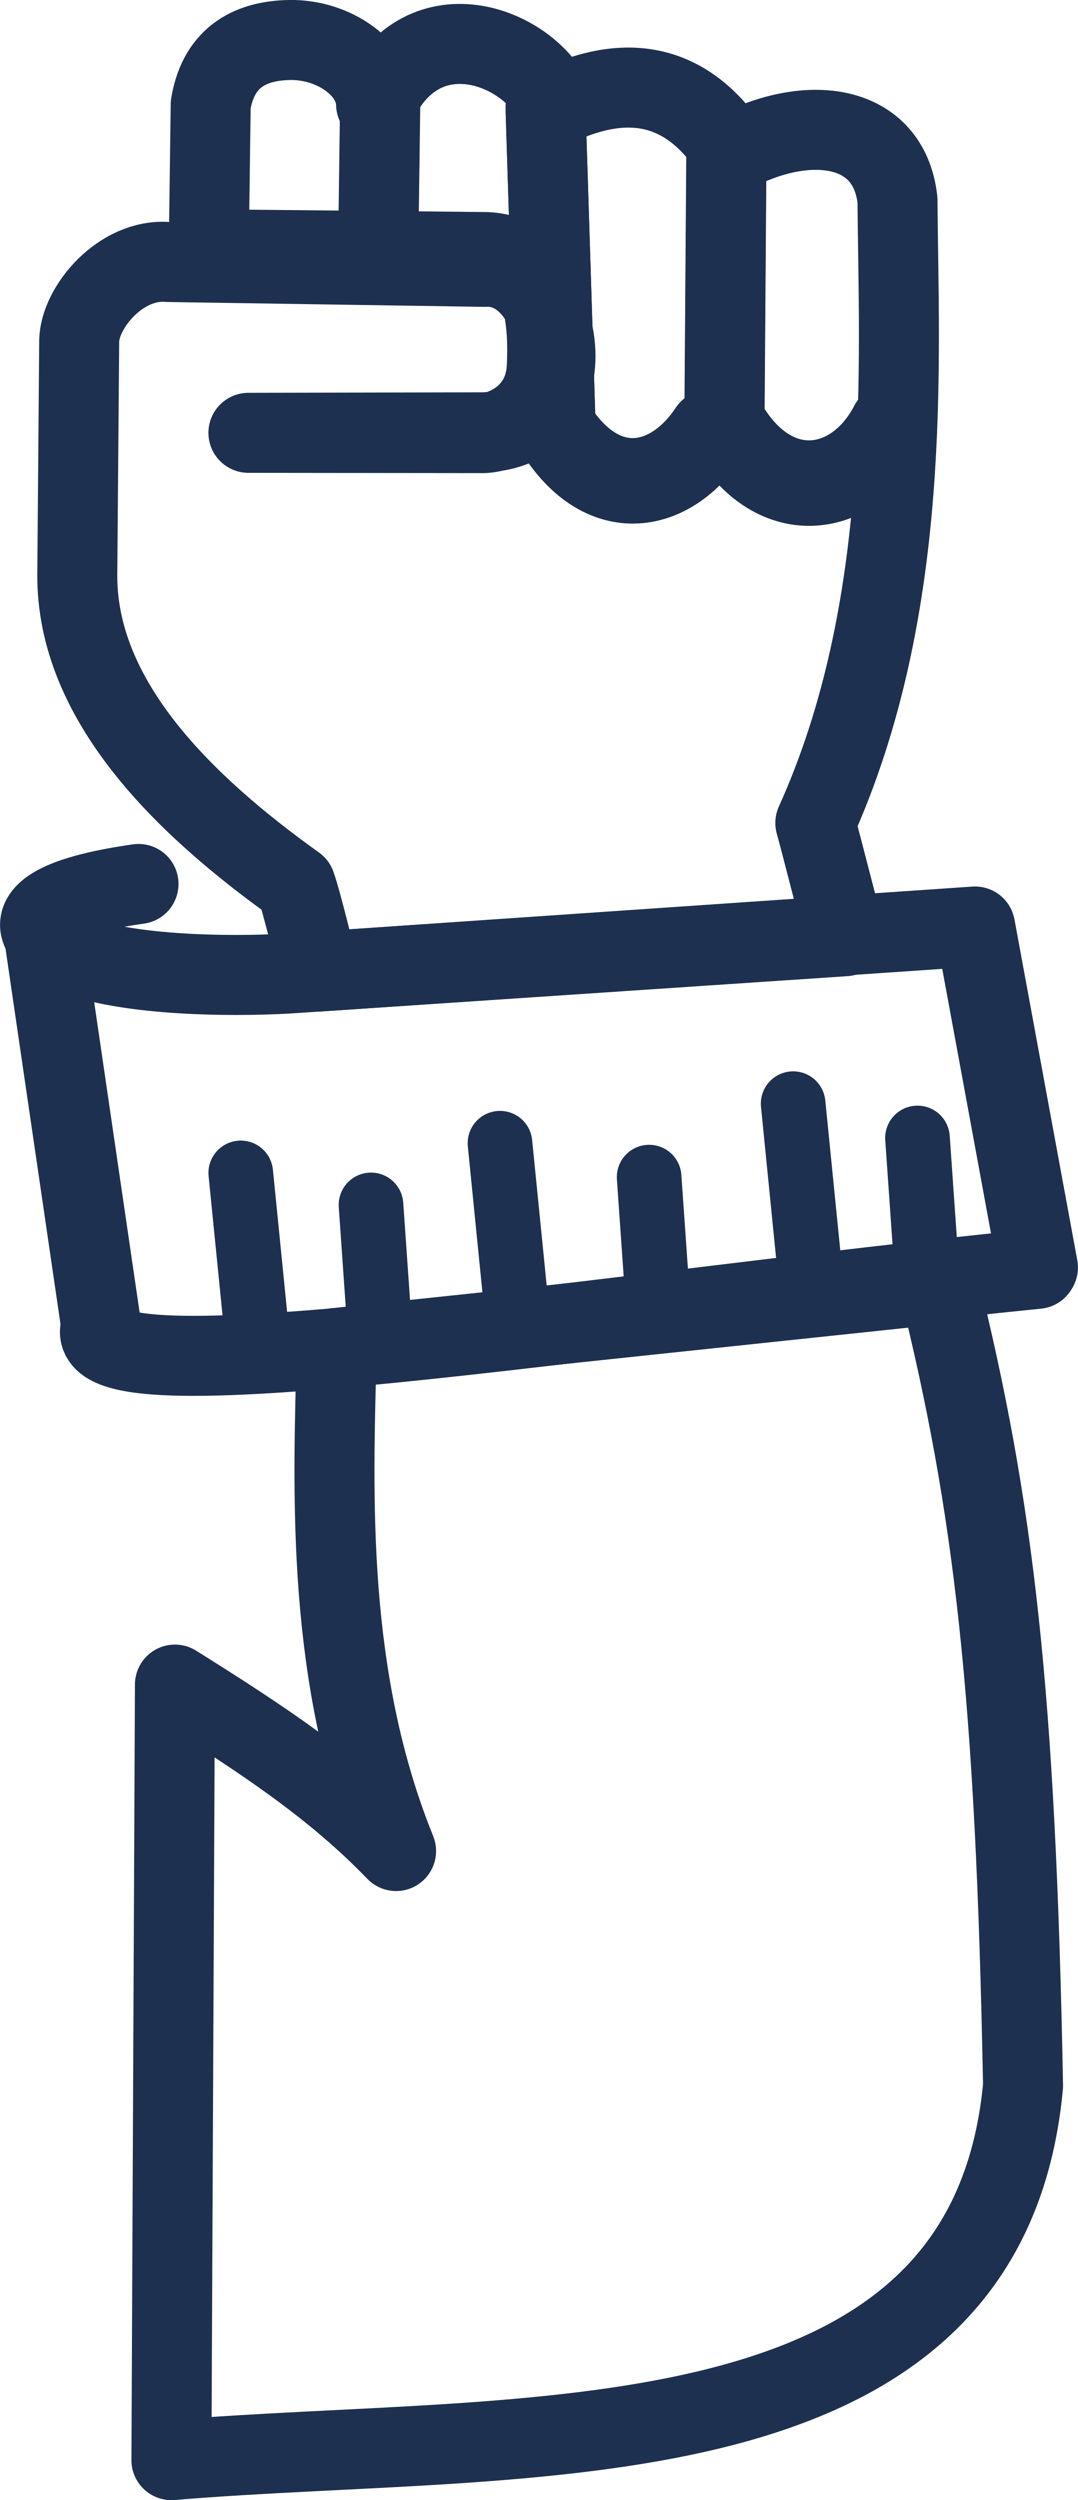 <?xml version="1.0" encoding="UTF-8" standalone="no"?>
<!-- Created with Inkscape (http://www.inkscape.org/) -->

<svg
   width="35.077mm"
   height="81.314mm"
   viewBox="0 0 35.077 81.314"
   version="1.1"
   id="svg1"
   xml:space="preserve"
   inkscape:version="1.3.2 (091e20e, 2023-11-25, custom)"
   sodipodi:docname="vascula.svg"
   xmlns:inkscape="http://www.inkscape.org/namespaces/inkscape"
   xmlns:sodipodi="http://sodipodi.sourceforge.net/DTD/sodipodi-0.dtd"
   xmlns="http://www.w3.org/2000/svg"
   xmlns:svg="http://www.w3.org/2000/svg"><sodipodi:namedview
     id="namedview1"
     pagecolor="#ffffff"
     bordercolor="#000000"
     borderopacity="0.25"
     inkscape:showpageshadow="2"
     inkscape:pageopacity="0.0"
     inkscape:pagecheckerboard="0"
     inkscape:deskcolor="#d1d1d1"
     inkscape:document-units="mm"
     inkscape:zoom="1.0570195"
     inkscape:cx="783.80768"
     inkscape:cy="526.48035"
     inkscape:window-width="2560"
     inkscape:window-height="1017"
     inkscape:window-x="1912"
     inkscape:window-y="564"
     inkscape:window-maximized="1"
     inkscape:current-layer="layer1" /><defs
     id="defs1" /><g
     inkscape:label="Layer 1"
     inkscape:groupmode="layer"
     id="layer1"
     transform="translate(-37.991,-205.47)"><path
       style="fill:none;fill-opacity:1;stroke:#1e3050;stroke-width:2.603;stroke-linecap:round;stroke-linejoin:round;stroke-dasharray:none;stroke-opacity:1;paint-order:stroke markers fill"
       d="m 48.949,249.309 c -0.132,4.838 -0.346,10.74 1.93,16.363 -1.989,-2.064 -4.296,-3.598 -7.196,-5.413 l -0.114,25.223 c 11.512,-0.966 26.535,0.502 27.711,-12.175 -0.241,-12.787 -0.941,-18.807 -2.742,-26.071 z"
       id="path16-7"
       sodipodi:nodetypes="ccccccc" /><path
       style="fill:none;fill-opacity:1;stroke:#1e3050;stroke-width:2.603;stroke-linecap:round;stroke-linejoin:round;stroke-dasharray:none;stroke-opacity:1;paint-order:stroke markers fill"
       d="m 50.365,208.836 -0.063,4.693"
       id="path17-2" /><path
       style="fill:none;fill-opacity:1;stroke:#1e3050;stroke-width:2.603;stroke-linecap:round;stroke-linejoin:round;stroke-dasharray:none;stroke-opacity:1;paint-order:stroke markers fill"
       d="m 55.747,209.149 0.313,9.887"
       id="path18-9" /><path
       style="fill:none;fill-opacity:1;stroke:#1e3050;stroke-width:2.603;stroke-linecap:round;stroke-linejoin:round;stroke-dasharray:none;stroke-opacity:1;paint-order:stroke markers fill"
       d="m 61.629,210.589 -0.063,8.698 c 1.529,2.816 4.207,2.421 5.382,0.156"
       id="path19-57"
       sodipodi:nodetypes="ccc" /><path
       style="fill:none;fill-opacity:1;stroke:#1e3050;stroke-width:2.603;stroke-linecap:round;stroke-linejoin:round;stroke-dasharray:none;stroke-opacity:1;paint-order:stroke markers fill"
       d="m 61.066,219.631 c -1.309,1.98 -3.713,2.404 -5.288,-0.626"
       id="path20-6"
       sodipodi:nodetypes="cc" /><path
       style="fill:none;fill-opacity:1;stroke:#1e3050;stroke-width:2.603;stroke-linecap:round;stroke-linejoin:round;stroke-dasharray:none;stroke-opacity:1;paint-order:stroke markers fill"
       d="m 46.074,219.547 7.525,-0.016 c 3.723,0.036 2.775,-5.521 0.172,-5.382 l -10.314,-0.158 c -1.542,-0.128 -2.873,1.487 -2.889,2.566 l -0.062,7.584 c -0.034,4.119 3.478,7.52 7.107,10.114 0.196,0.544 0.603,2.264 0.752,2.813 l 17.124,-1.149 c -0.157,-0.542 -0.812,-3.132 -0.968,-3.683 3.179,-7.04 2.714,-14.957 2.673,-20.262 -0.277,-2.489 -2.889,-2.845 -5.357,-1.535 -1.449,-2.245 -3.403,-2.632 -5.766,-1.516 -0.705,-1.876 -4.306,-3.387 -5.843,-0.062 -0.017,-1.156 -1.373,-2.12 -2.824,-2.09 -1.168,0.024 -2.287,0.473 -2.557,2.098 l -0.063,4.709 9.027,0.09 c 1.635,0.067 2.074,1.618 1.971,3.746 -0.077,1.602 -1.494,2.179 -2.176,2.142 z"
       id="path16-3"
       sodipodi:nodetypes="cccccsccccccccscccscc" /><path
       style="fill:none;fill-opacity:1;stroke:#1e3050;stroke-width:2.603;stroke-linecap:round;stroke-linejoin:round;stroke-dasharray:none;stroke-opacity:1;paint-order:stroke markers fill"
       d="m 50.36,208.659 -0.063,4.693"
       id="path17-5" /><path
       style="fill:none;fill-opacity:1;stroke:#1e3050;stroke-width:2.603;stroke-linecap:round;stroke-linejoin:round;stroke-dasharray:none;stroke-opacity:1;paint-order:stroke markers fill"
       d="m 55.742,208.972 0.313,9.887"
       id="path18-8" /><path
       style="fill:none;fill-opacity:1;stroke:#1e3050;stroke-width:2.603;stroke-linecap:round;stroke-linejoin:round;stroke-dasharray:none;stroke-opacity:1;paint-order:stroke markers fill"
       d="m 61.624,210.411 -0.063,8.698 c 1.529,2.816 4.207,2.421 5.382,0.156"
       id="path19-5"
       sodipodi:nodetypes="ccc" /><path
       style="fill:none;fill-opacity:1;stroke:#1e3050;stroke-width:2.603;stroke-linecap:round;stroke-linejoin:round;stroke-dasharray:none;stroke-opacity:1;paint-order:stroke markers fill"
       d="m 61.061,219.453 c -1.309,1.98 -3.713,2.404 -5.288,-0.626"
       id="path20-4"
       sodipodi:nodetypes="cc" /><path
       style="fill:none;fill-opacity:1;stroke:#1e3050;stroke-width:2.603;stroke-linecap:round;stroke-linejoin:round;stroke-dasharray:none;stroke-opacity:1;paint-order:stroke markers fill"
       d="m 42.498,234.22 c -4.627,0.659 -3.364,1.954 -1.645,2.452 1.955,0.566 5.078,0.561 6.767,0.445 l 22.098,-1.514"
       id="path22"
       sodipodi:nodetypes="cssc" /><path
       style="fill:none;fill-opacity:1;stroke:#1e3050;stroke-width:2.603;stroke-linecap:round;stroke-linejoin:round;stroke-dasharray:none;stroke-opacity:1;paint-order:stroke markers fill"
       d="m 39.378,235.587 1.905,13.006 c -0.996,2.5 16.348,-0.436 30.455,-1.856"
       id="path23"
       sodipodi:nodetypes="ccc" /><path
       style="fill:none;fill-opacity:1;stroke:#1e3050;stroke-width:2.603;stroke-linecap:round;stroke-linejoin:round;stroke-dasharray:none;stroke-opacity:1;paint-order:stroke markers fill"
       d="m 69.74,235.712 2.025,10.981"
       id="path24" /><path
       style="fill:none;fill-opacity:1;stroke:#1e3050;stroke-width:2.103;stroke-linecap:round;stroke-linejoin:round;stroke-dasharray:none;stroke-opacity:1;paint-order:stroke markers fill"
       d="m 45.825,243.617 0.581,5.81"
       id="path25"
       sodipodi:nodetypes="cc" /><path
       style="fill:none;fill-opacity:1;stroke:#1e3050;stroke-width:2.103;stroke-linecap:round;stroke-linejoin:round;stroke-dasharray:none;stroke-opacity:1;paint-order:stroke markers fill"
       d="m 50.063,244.658 0.312,4.465"
       id="path25-5"
       sodipodi:nodetypes="cc" /><path
       style="fill:none;fill-opacity:1;stroke:#1e3050;stroke-width:2.103;stroke-linecap:round;stroke-linejoin:round;stroke-dasharray:none;stroke-opacity:1;paint-order:stroke markers fill"
       d="m 59.113,243.754 0.312,4.465"
       id="path25-5-6"
       sodipodi:nodetypes="cc" /><path
       style="fill:none;fill-opacity:1;stroke:#1e3050;stroke-width:2.103;stroke-linecap:round;stroke-linejoin:round;stroke-dasharray:none;stroke-opacity:1;paint-order:stroke markers fill"
       d="m 67.845,242.481 0.312,4.465"
       id="path25-5-6-8"
       sodipodi:nodetypes="cc" /><path
       style="fill:none;fill-opacity:1;stroke:#1e3050;stroke-width:2.103;stroke-linecap:round;stroke-linejoin:round;stroke-dasharray:none;stroke-opacity:1;paint-order:stroke markers fill"
       d="m 54.26,242.651 0.581,5.81"
       id="path25-7"
       sodipodi:nodetypes="cc" /><path
       style="fill:none;fill-opacity:1;stroke:#1e3050;stroke-width:2.103;stroke-linecap:round;stroke-linejoin:round;stroke-dasharray:none;stroke-opacity:1;paint-order:stroke markers fill"
       d="m 63.799,241.365 0.581,5.81"
       id="path25-7-1"
       sodipodi:nodetypes="cc" /></g></svg>
